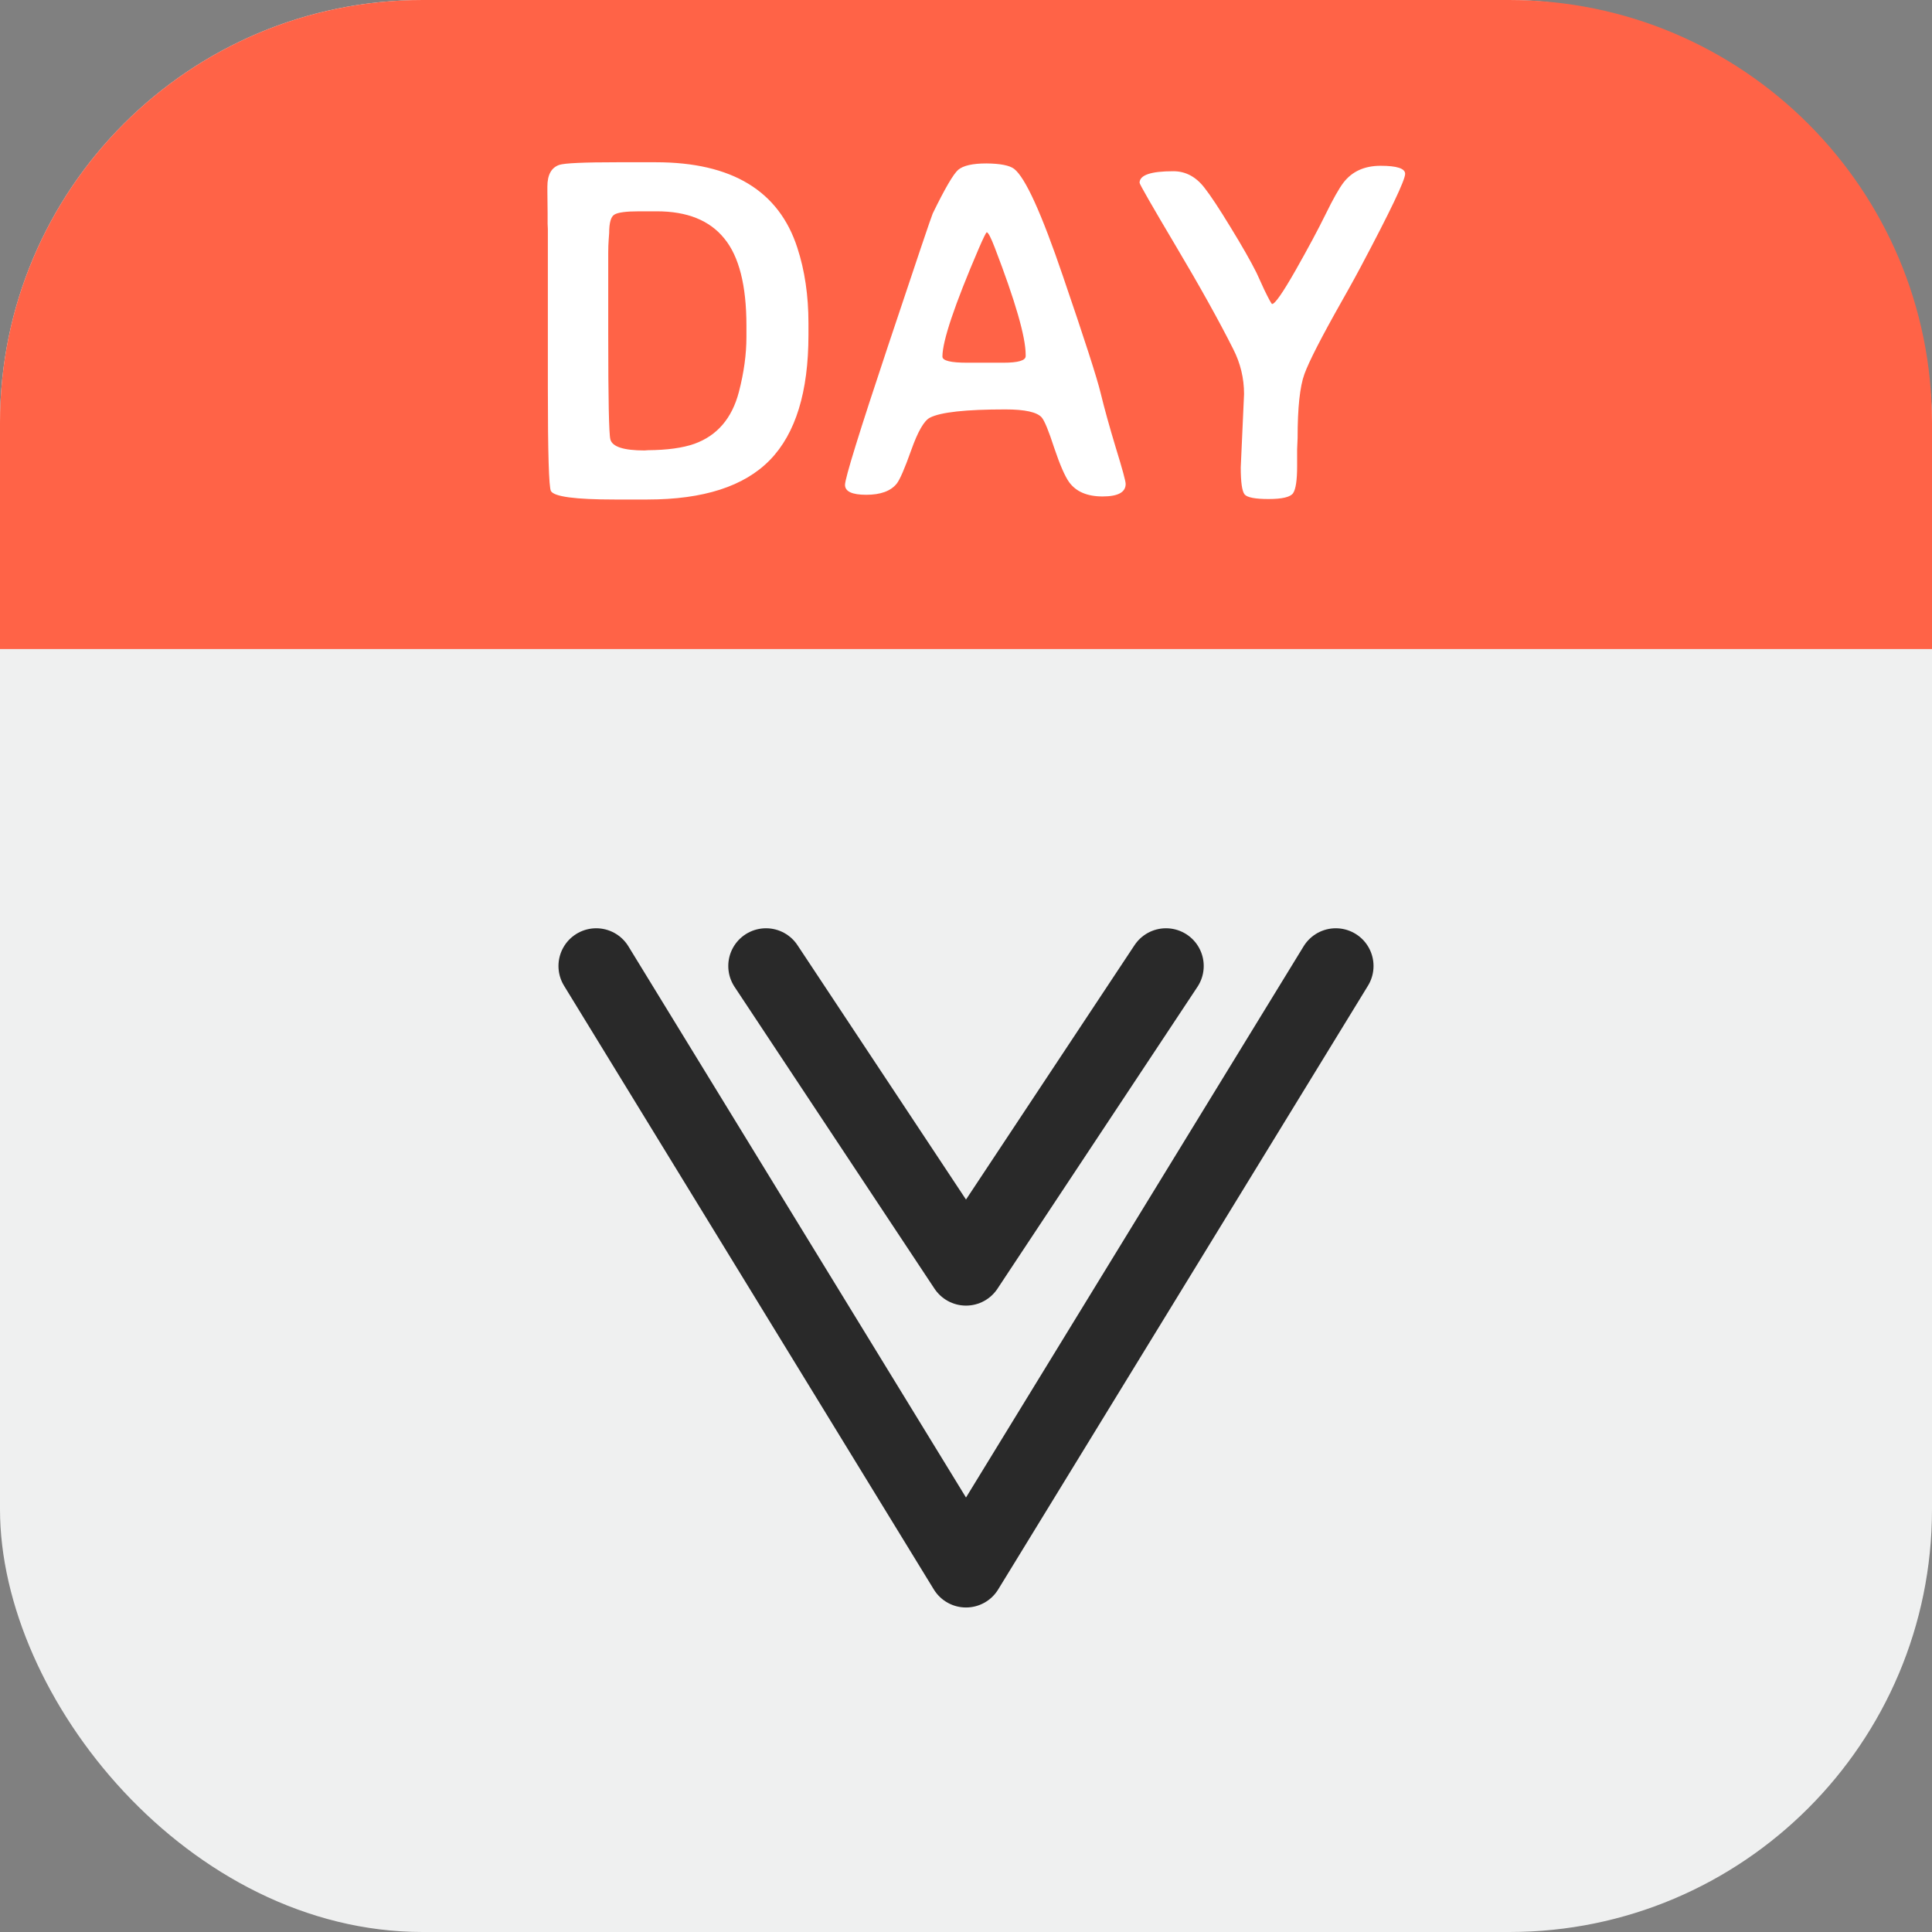 <svg width="128" height="128" viewBox="0 0 128 128" fill="none" xmlns="http://www.w3.org/2000/svg">
<rect x="0" y="0" width="128" height="128" fill="#808080" stroke="none"/>
<rect width="128" height="128" rx="28" fill="#EFF0F0"/>
<path d="M0 28C0 12.536 12.536 0 28 0H100C115.464 0 128 12.536 128 28V43H0V28Z" fill="#FF6347"/>
<path d="M49.453 22.328V21.578C49.453 18.912 48.964 16.984 47.984 15.797C47.016 14.599 45.526 14 43.516 14H42.359C41.484 14 40.932 14.073 40.703 14.219C40.474 14.354 40.359 14.76 40.359 15.438L40.328 15.859C40.307 16.141 40.297 16.432 40.297 16.734V22.203C40.297 26.453 40.344 28.755 40.438 29.109C40.562 29.599 41.318 29.844 42.703 29.844L42.922 29.828C44.203 29.818 45.229 29.677 46 29.406C47.51 28.865 48.495 27.719 48.953 25.969C49.286 24.688 49.453 23.474 49.453 22.328ZM53.562 21.406V22.188C53.562 25.958 52.714 28.719 51.016 30.469C49.318 32.219 46.609 33.094 42.891 33.094H40.719C38.115 33.094 36.708 32.906 36.5 32.531C36.365 32.281 36.297 30.01 36.297 25.719V15.188L36.281 14.828V14.125L36.266 12.719V12.359C36.266 11.578 36.531 11.099 37.062 10.922C37.417 10.807 38.693 10.75 40.891 10.75H43.453C48.484 10.75 51.609 12.641 52.828 16.422C53.318 17.922 53.562 19.583 53.562 21.406ZM64.078 24.031H66.469C67.458 24.031 67.953 23.885 67.953 23.594V23.5C67.953 22.323 67.271 19.958 65.906 16.406C65.646 15.729 65.469 15.391 65.375 15.391C65.333 15.391 65.156 15.75 64.844 16.469C63.24 20.208 62.438 22.594 62.438 23.625C62.438 23.896 62.984 24.031 64.078 24.031ZM74.578 32.062C74.578 32.615 74.068 32.891 73.047 32.891C72.026 32.891 71.287 32.573 70.828 31.938C70.547 31.542 70.219 30.787 69.844 29.672C69.479 28.547 69.203 27.875 69.016 27.656C68.703 27.302 67.901 27.125 66.609 27.125C63.984 27.125 62.318 27.307 61.609 27.672C61.224 27.87 60.812 28.583 60.375 29.812C59.938 31.042 59.615 31.787 59.406 32.047C59.01 32.536 58.339 32.781 57.391 32.781C56.453 32.781 55.984 32.562 55.984 32.125C55.984 31.688 56.932 28.625 58.828 22.938C60.724 17.25 61.714 14.318 61.797 14.141C62.599 12.495 63.161 11.531 63.484 11.25C63.818 10.969 64.443 10.828 65.359 10.828C66.276 10.838 66.885 10.958 67.188 11.188C67.927 11.76 69.005 14.13 70.422 18.297C71.849 22.463 72.682 25.047 72.922 26.047C73.162 27.037 73.495 28.24 73.922 29.656C74.359 31.073 74.578 31.875 74.578 32.062ZM75.5 12.109C75.5 11.599 76.245 11.344 77.734 11.344C78.547 11.344 79.234 11.708 79.797 12.438C80.193 12.938 80.771 13.812 81.531 15.062C82.292 16.302 82.865 17.307 83.25 18.078L83.75 19.172C84.062 19.818 84.24 20.141 84.281 20.141C84.469 20.141 84.984 19.401 85.828 17.922C86.672 16.432 87.338 15.188 87.828 14.188C88.318 13.188 88.708 12.495 89 12.109C89.573 11.359 90.396 10.984 91.469 10.984C92.552 10.984 93.094 11.162 93.094 11.516C93.094 11.932 92.115 13.984 90.156 17.672C89.885 18.182 89.609 18.688 89.328 19.188L88.906 19.938C87.552 22.333 86.724 23.948 86.422 24.781C86.12 25.604 85.969 27.021 85.969 29.031L85.938 29.766V30.875C85.938 31.812 85.849 32.411 85.672 32.672C85.495 32.932 84.953 33.062 84.047 33.062C83.151 33.062 82.62 32.958 82.453 32.75C82.287 32.531 82.203 31.938 82.203 30.969L82.422 26.109C82.422 25.057 82.182 24.062 81.703 23.125C80.755 21.24 79.484 18.958 77.891 16.281C76.297 13.594 75.5 12.203 75.5 12.109Z" fill="white"/>
<path d="M77.25 64L64 84L50.75 64" stroke="#292929" stroke-width="5" stroke-linecap="round" stroke-linejoin="round"/>
<path d="M39.5 64L64 104L88.5 64" stroke="#292929" stroke-width="5" stroke-linecap="round" stroke-linejoin="round"/>
</svg>
